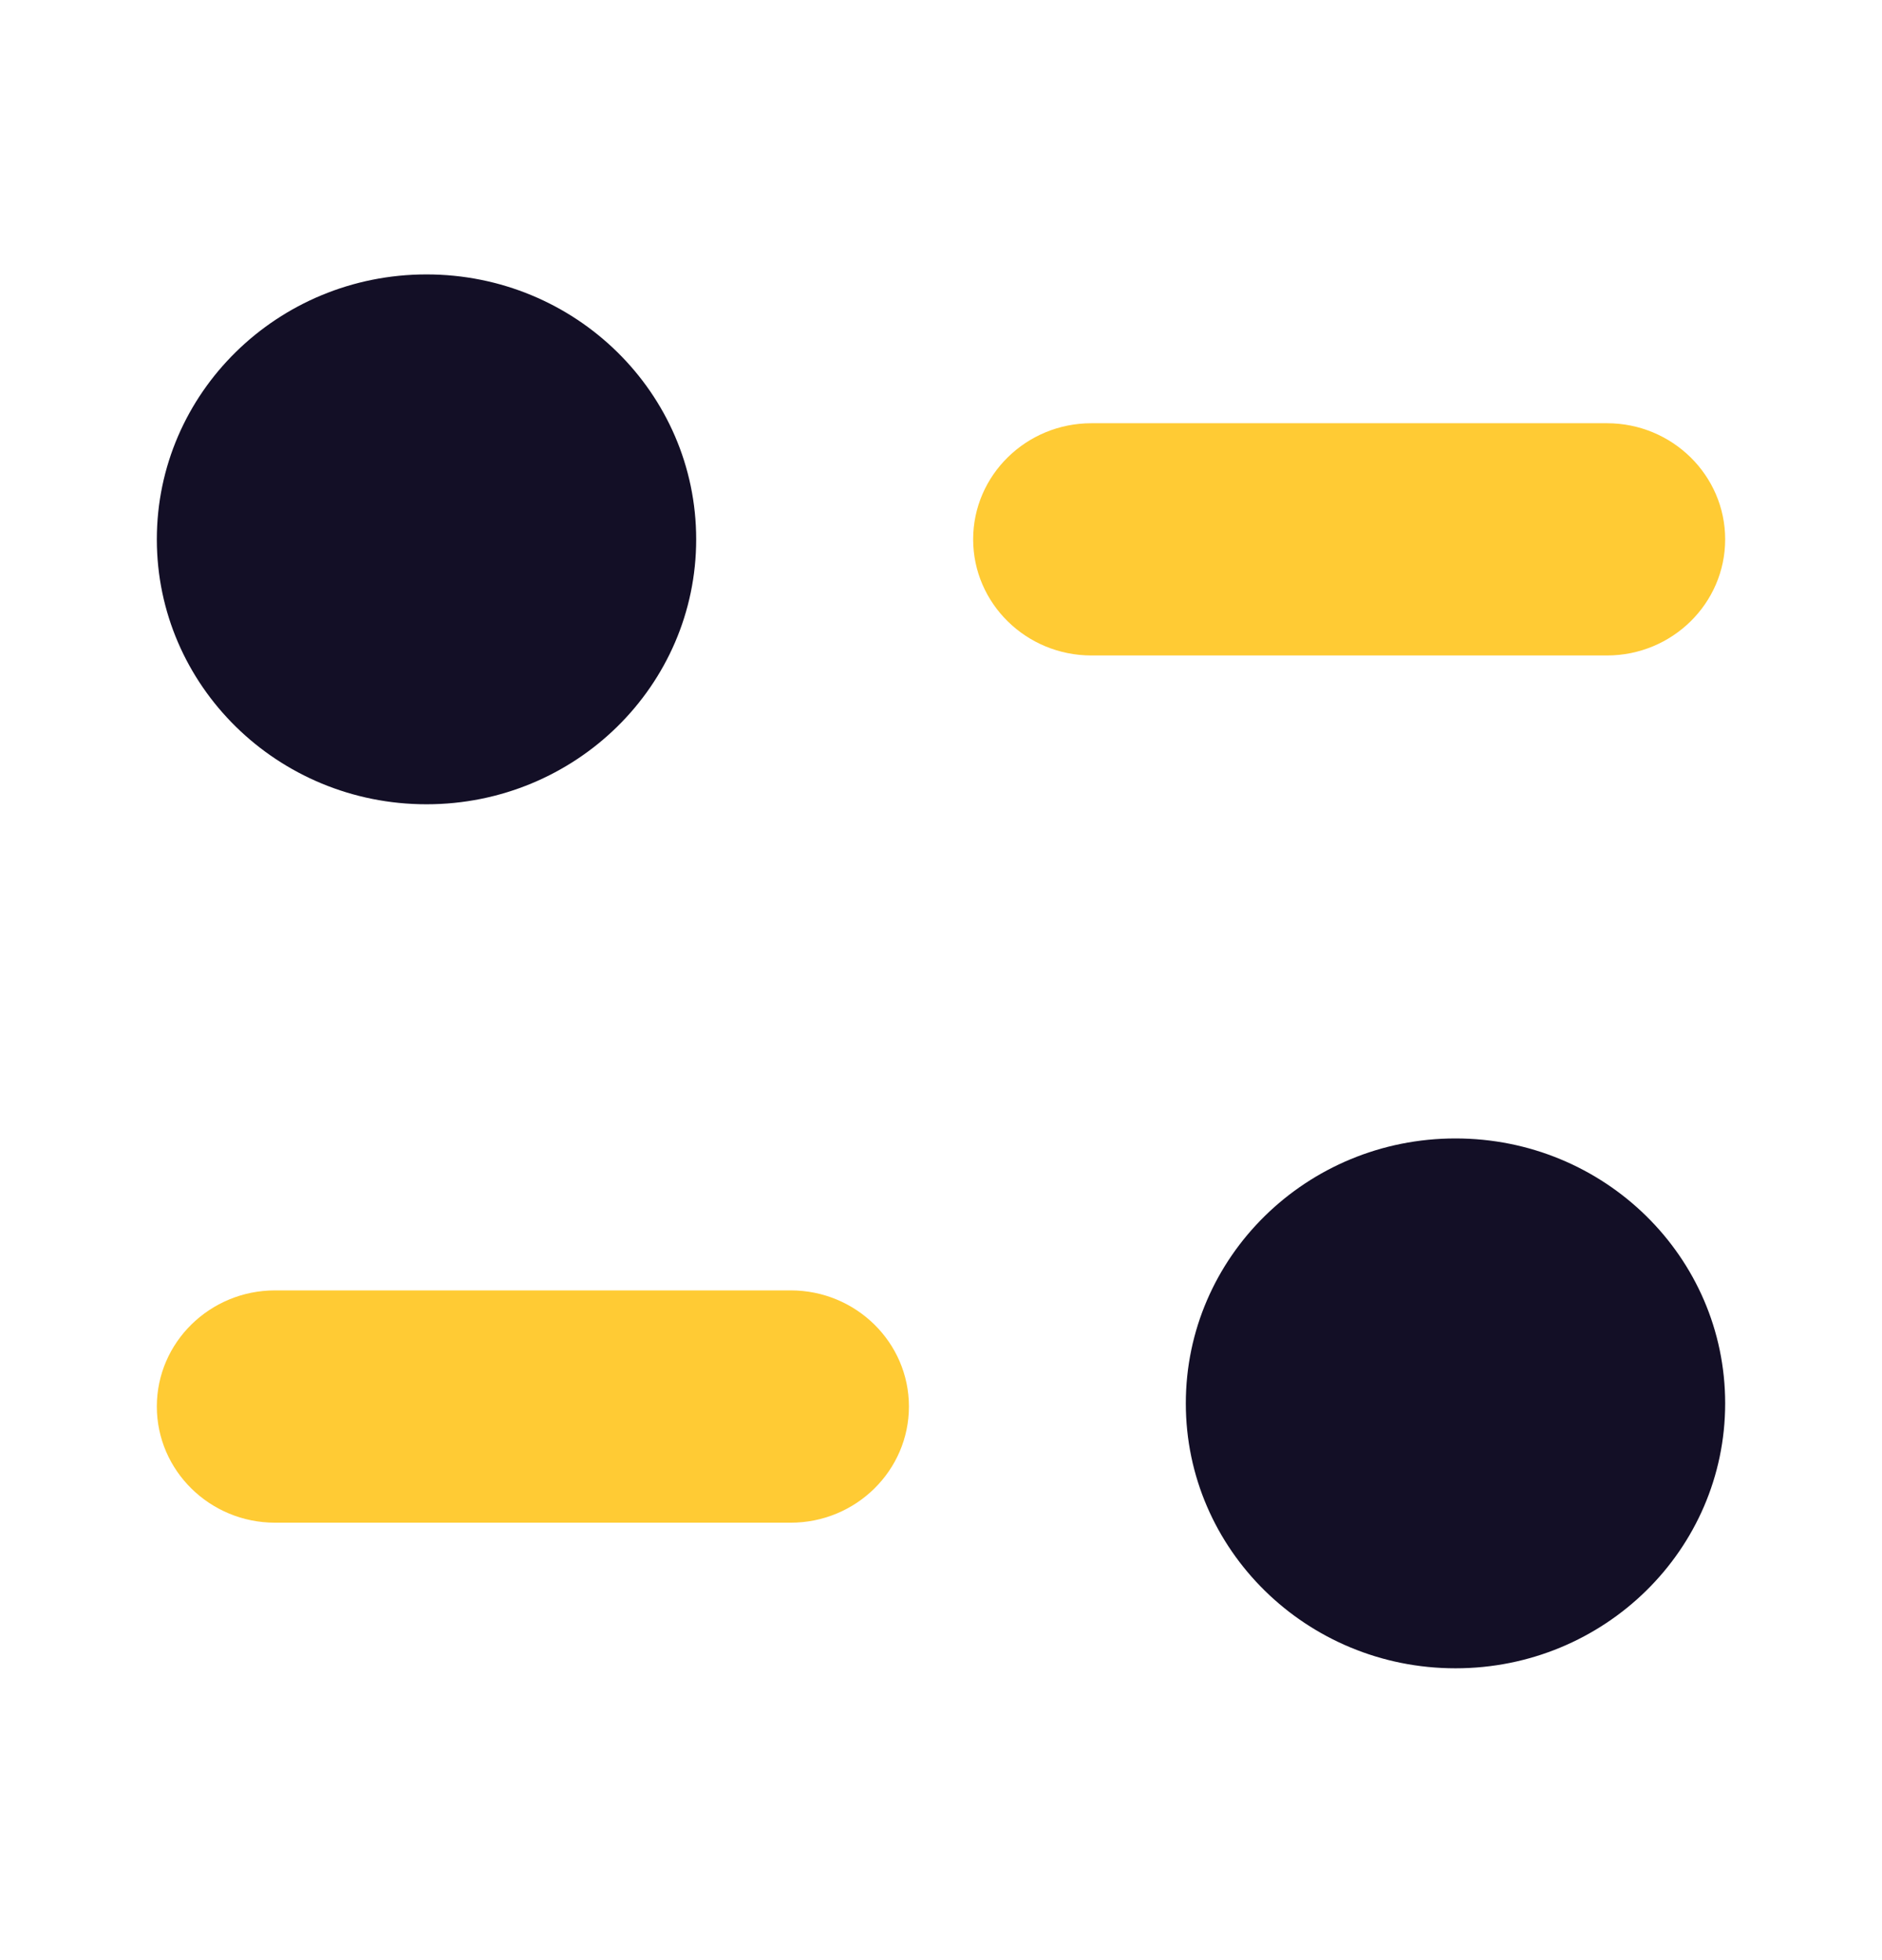 <svg width="24" height="25" viewBox="0 0 24 25" fill="none" xmlns="http://www.w3.org/2000/svg">
<g id="Iconly/Bulk/Filter">
<g id="Filter">
<path id="Fill 1" d="M10.083 16.458H3.508C2.676 16.458 2 17.122 2 17.939C2 18.756 2.676 19.421 3.508 19.421H10.083C10.915 19.421 11.591 18.756 11.591 17.939C11.591 17.122 10.915 16.458 10.083 16.458" fill="#FFCB34"/>
<path id="Fill 4" d="M22 6.879C22 6.062 21.324 5.398 20.493 5.398H13.918C13.086 5.398 12.41 6.062 12.41 6.879C12.41 7.696 13.086 8.36 13.918 8.36H20.493C21.324 8.36 22 7.696 22 6.879" fill="#FFCB34"/>
<path id="Fill 6" d="M8.878 6.879C8.878 8.745 7.339 10.258 5.439 10.258C3.54 10.258 2 8.745 2 6.879C2 5.013 3.54 3.5 5.439 3.5C7.339 3.5 8.878 5.013 8.878 6.879" fill="#130F26"/>
<path id="Fill 9" d="M22 17.899C22 19.765 20.461 21.278 18.561 21.278C16.662 21.278 15.122 19.765 15.122 17.899C15.122 16.032 16.662 14.52 18.561 14.52C20.461 14.52 22 16.032 22 17.899" fill="#130F26"/>
</g>
</g>
</svg>
